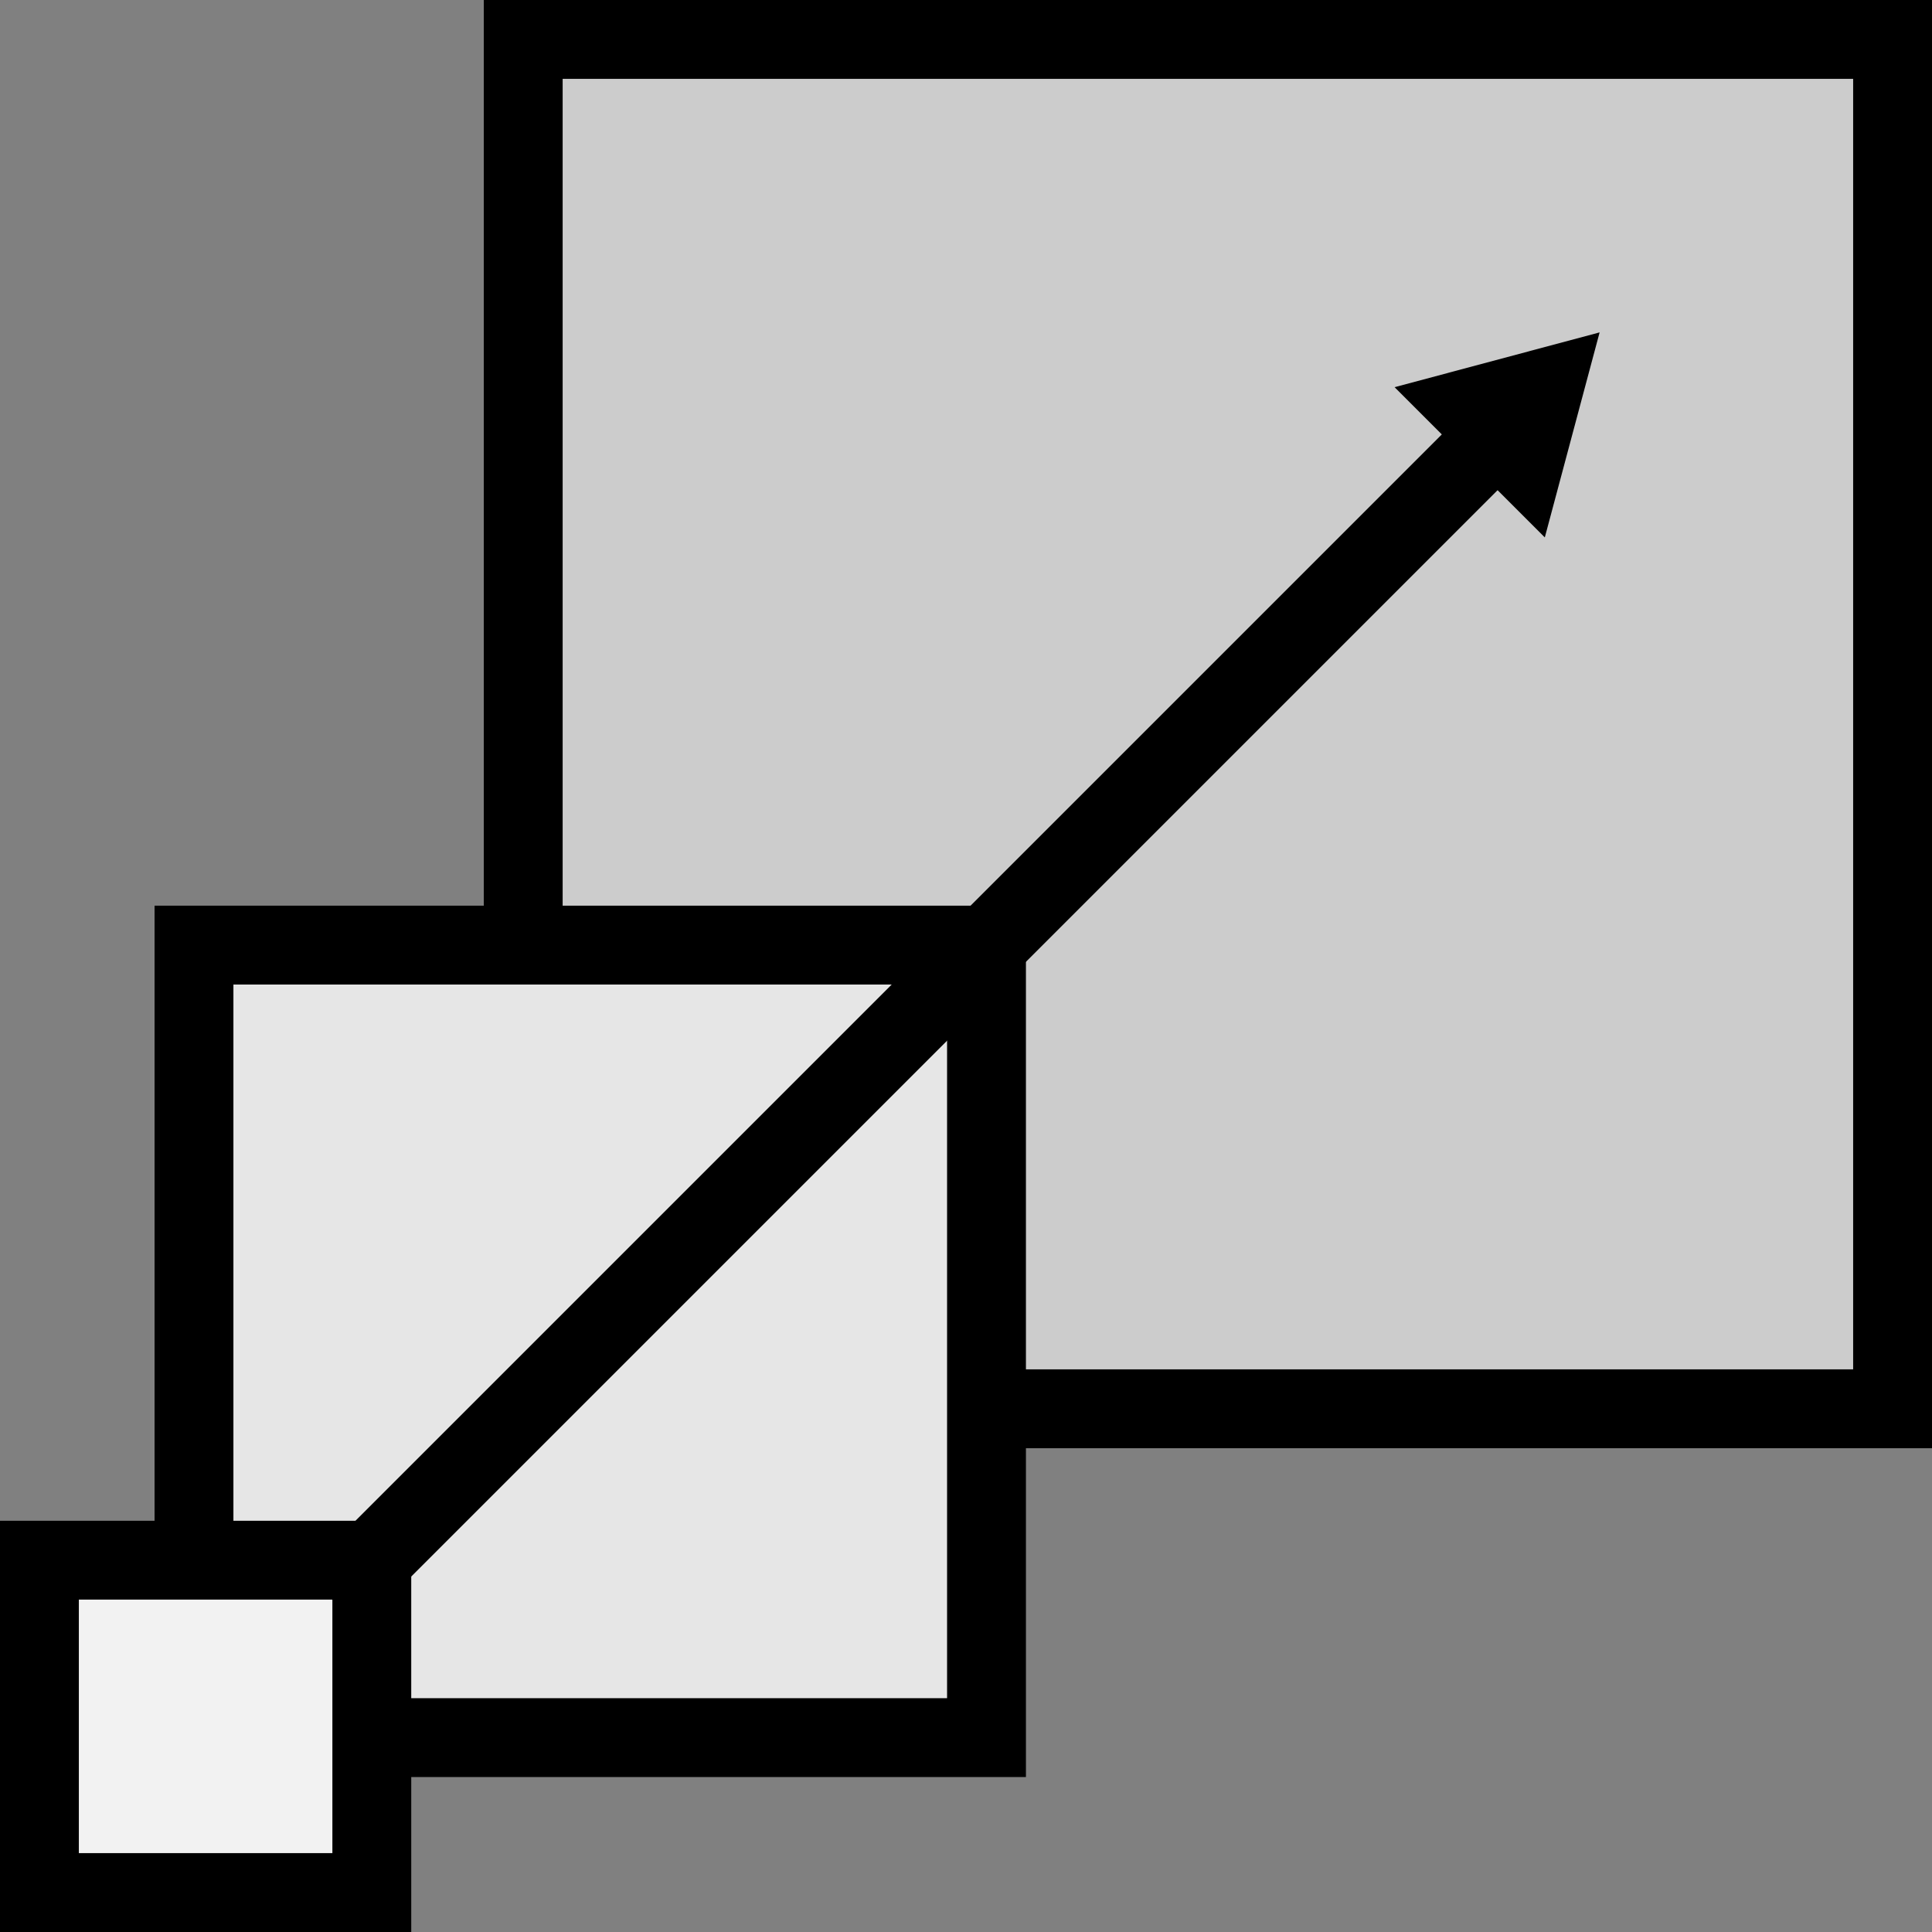 <?xml version="1.0" encoding="UTF-8"?><svg id="b" xmlns="http://www.w3.org/2000/svg" viewBox="0 0 49 49"><rect x="0" y="0" width="49" height="49" fill="#808080" stroke="none"/><defs><style>.d{fill:#e6e6e6;}.d,.e{stroke:#000;stroke-miterlimit:10;stroke-width:2px;}.e{fill:none;}.f{fill:#ccc;}.g{fill:#b3b3b3;}.h{fill:#f2f2f2;}</style></defs><g id="c"><g><g><rect class="f" x="13.27" y="1" width="34.73" height="34.73"/><path d="M47,2V34.73H14.27V2H47m2-2H12.27V36.73H49V0h0Z"/></g><rect class="d" x="4.92" y="23.97" width="20.1" height="20.1"/><g><rect class="h" x="1" y="39.57" width="8.43" height="8.43"/><path d="M8.43,40.57v6.43H2v-6.43h6.43m2-2H0v10.43H10.43v-10.43h0Z"/></g><g><line class="g" x1="8.43" y1="40.57" x2="40.57" y2="8.43"/><g><line class="e" x1="8.43" y1="40.57" x2="37.83" y2="11.17"/><polygon points="39.18 13.63 40.57 8.43 35.37 9.82 39.18 13.63"/></g></g></g></g></svg>